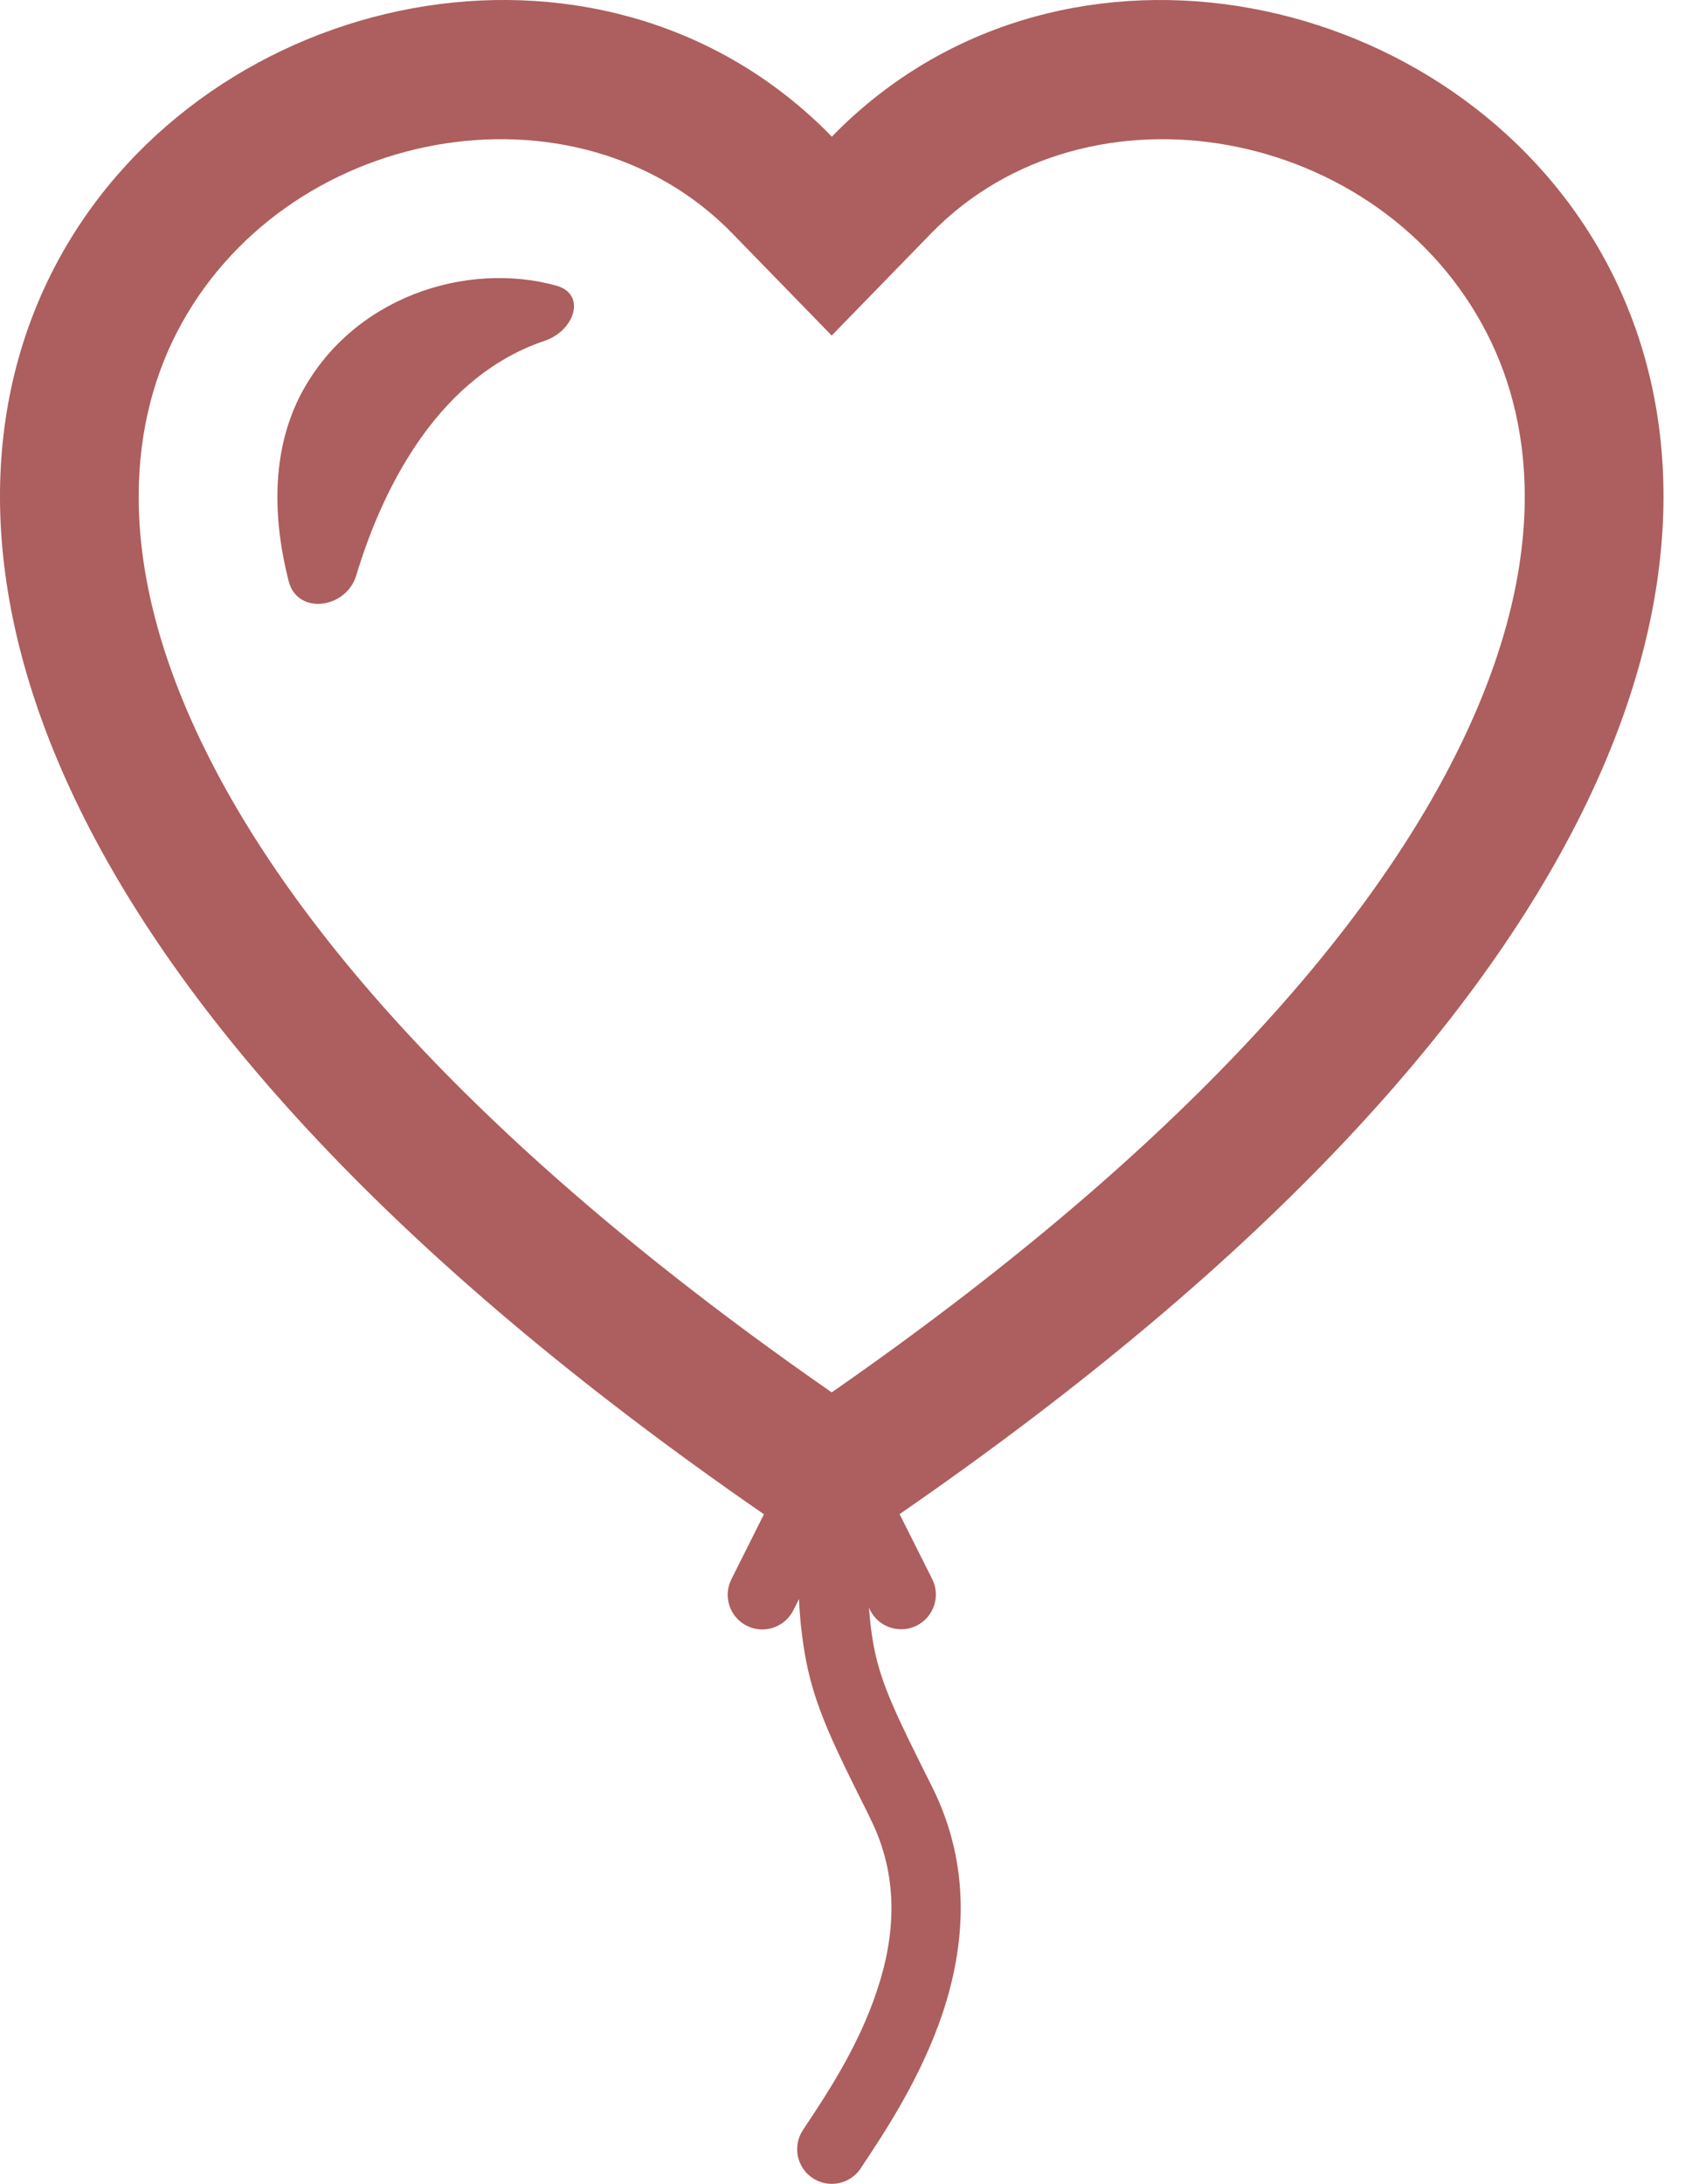 <svg width="31" height="40" viewBox="0 0 31 40" fill="none" xmlns="http://www.w3.org/2000/svg">
<path fill-rule="evenodd" clip-rule="evenodd" d="M15.238 6.146L13.417 4.275C10.547 1.326 5.181 2.301 3.233 6.103C2.344 7.843 2.088 10.438 3.832 13.879C5.486 17.151 8.94 21.13 15.238 25.503C21.534 21.128 24.988 17.148 26.643 13.879C28.388 10.438 28.134 7.843 27.243 6.106C25.295 2.301 19.929 1.326 17.059 4.275L15.238 6.146ZM13.993 27.733C-13.384 8.838 6.375 -5.676 14.905 2.177C15.02 2.281 15.131 2.39 15.24 2.504C15.35 2.39 15.461 2.281 15.576 2.177C24.109 -5.676 43.859 8.841 16.482 27.733L17.079 28.922C17.116 28.996 17.139 29.078 17.145 29.161C17.151 29.244 17.14 29.328 17.114 29.407C17.087 29.486 17.045 29.56 16.991 29.623C16.936 29.686 16.869 29.738 16.795 29.775C16.72 29.812 16.639 29.835 16.555 29.841C16.472 29.846 16.388 29.836 16.309 29.809C16.23 29.783 16.157 29.741 16.093 29.687C16.03 29.632 15.979 29.565 15.941 29.491L15.921 29.447C15.941 29.727 15.972 29.96 16.015 30.184C16.152 30.87 16.424 31.423 17.079 32.731C17.811 34.199 17.676 35.652 17.272 36.868C16.873 38.059 16.2 39.07 15.779 39.7L15.769 39.718C15.722 39.787 15.663 39.847 15.593 39.893C15.524 39.939 15.446 39.971 15.364 39.988C15.283 40.004 15.198 40.004 15.116 39.988C15.035 39.971 14.957 39.939 14.887 39.893C14.818 39.846 14.758 39.787 14.712 39.718C14.666 39.648 14.633 39.57 14.617 39.489C14.601 39.407 14.601 39.322 14.617 39.241C14.634 39.159 14.666 39.081 14.712 39.012C15.139 38.372 15.728 37.488 16.066 36.464C16.404 35.459 16.48 34.372 15.941 33.3L15.908 33.229C15.299 32.01 14.943 31.304 14.771 30.43C14.699 30.053 14.655 29.671 14.639 29.287L14.537 29.491C14.5 29.566 14.448 29.633 14.386 29.688C14.322 29.743 14.249 29.785 14.17 29.812C14.09 29.839 14.006 29.85 13.923 29.844C13.839 29.838 13.758 29.816 13.683 29.778C13.608 29.741 13.541 29.689 13.486 29.625C13.432 29.562 13.39 29.488 13.364 29.408C13.338 29.329 13.328 29.245 13.334 29.161C13.341 29.078 13.364 28.996 13.402 28.922L13.998 27.733H13.993ZM10.192 5.232C8.543 4.775 6.425 5.443 5.493 7.259C5.161 7.914 4.871 9.008 5.29 10.649C5.45 11.269 6.342 11.152 6.527 10.54C7.06 8.77 8.119 6.865 9.978 6.243C10.529 6.057 10.75 5.387 10.192 5.232Z" fill="#AD5E5E"/>
</svg>
